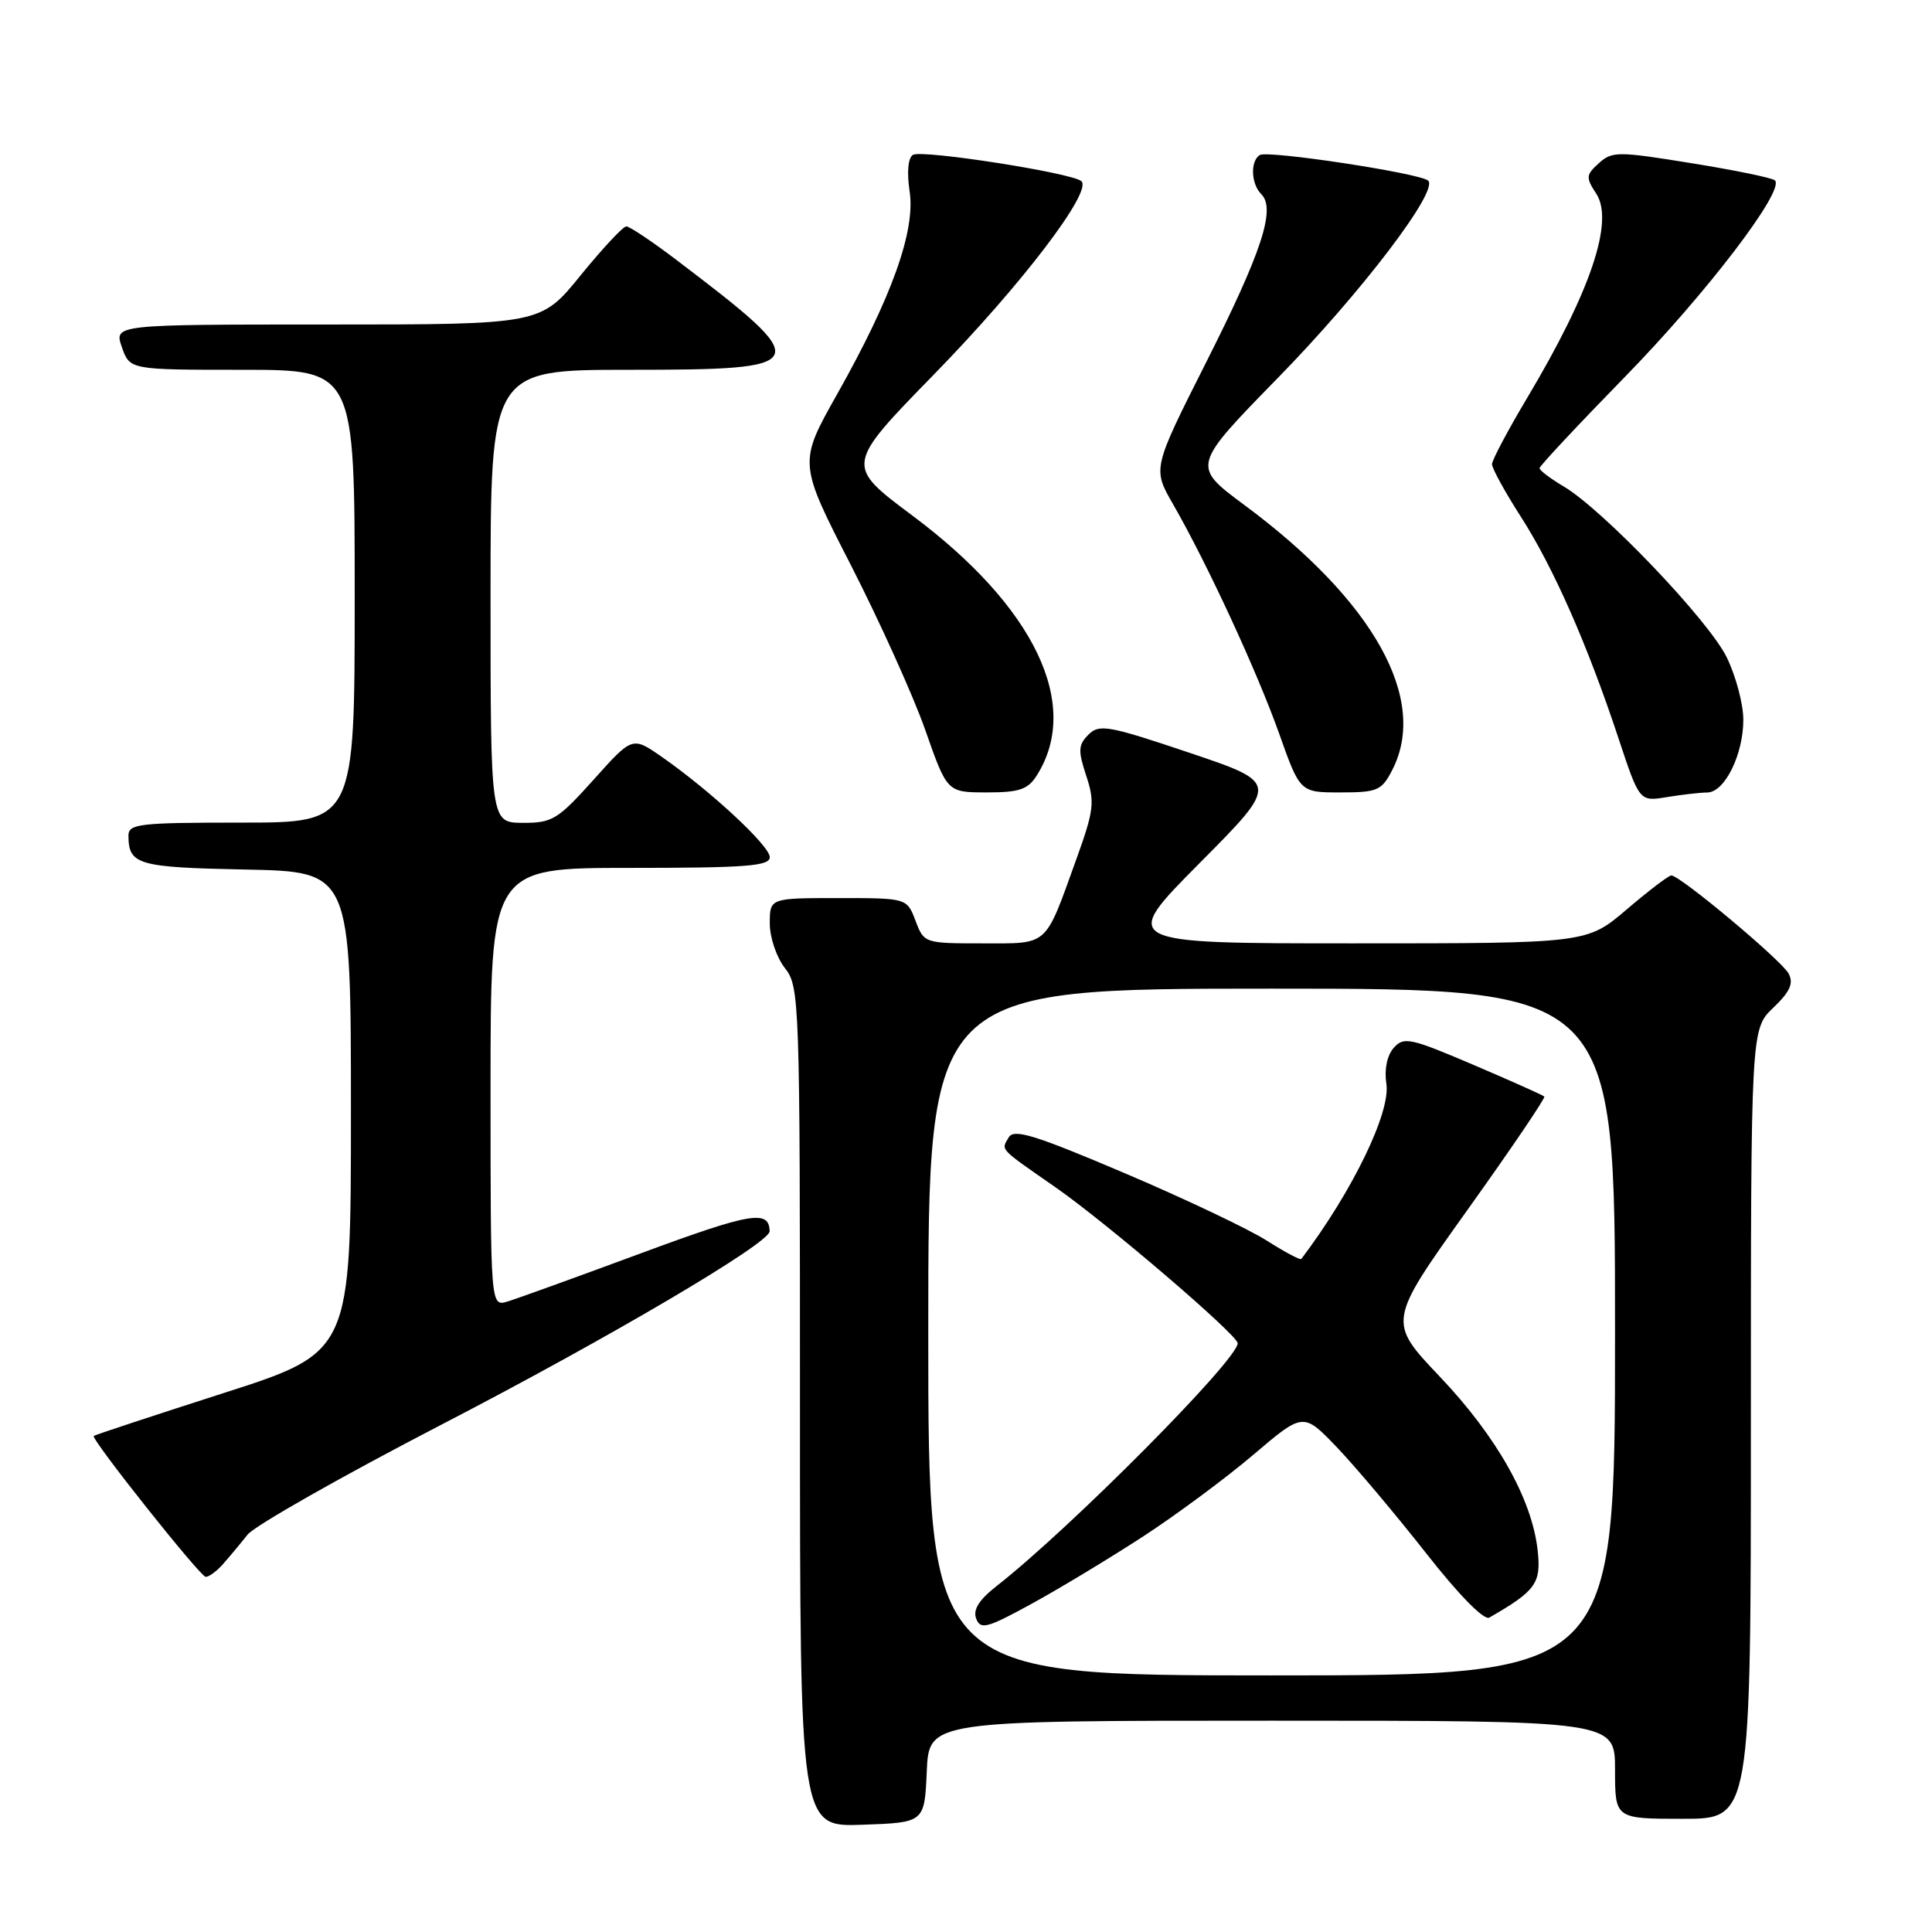 <?xml version="1.0" encoding="UTF-8" standalone="no"?>
<!DOCTYPE svg PUBLIC "-//W3C//DTD SVG 1.1//EN" "http://www.w3.org/Graphics/SVG/1.1/DTD/svg11.dtd" >
<svg xmlns="http://www.w3.org/2000/svg" xmlns:xlink="http://www.w3.org/1999/xlink" version="1.1" viewBox="0 0 256 256">
 <g >
 <path fill="currentColor"
d=" M 122.80 234.75 C 123.09 228.00 123.09 228.00 168.55 228.00 C 214.00 228.00 214.00 228.00 214.00 234.50 C 214.00 241.00 214.00 241.00 223.00 241.00 C 232.00 241.00 232.00 241.00 232.00 188.69 C 232.00 136.37 232.00 136.37 234.96 133.54 C 237.20 131.39 237.69 130.30 237.00 129.00 C 236.06 127.25 222.62 116.00 221.46 116.00 C 221.11 116.00 218.45 118.03 215.55 120.50 C 210.28 125.00 210.28 125.00 179.34 125.00 C 148.40 125.00 148.40 125.00 158.95 114.37 C 169.50 103.75 169.50 103.75 157.65 99.76 C 146.87 96.13 145.66 95.91 144.23 97.34 C 142.87 98.70 142.83 99.46 143.93 102.79 C 145.09 106.30 144.96 107.36 142.60 113.91 C 138.39 125.57 139.04 125.00 130.18 125.00 C 122.50 125.00 122.43 124.98 121.31 122.00 C 120.17 119.00 120.17 119.00 111.09 119.00 C 102.00 119.00 102.00 119.00 102.00 122.37 C 102.00 124.22 102.90 126.87 104.00 128.27 C 105.95 130.75 106.00 132.33 106.00 186.45 C 106.00 242.08 106.00 242.08 114.25 241.79 C 122.50 241.50 122.50 241.50 122.80 234.75 Z  M 29.55 207.25 C 30.40 206.29 31.87 204.53 32.80 203.35 C 33.74 202.17 45.30 195.61 58.50 188.77 C 80.65 177.30 102.02 164.71 101.98 163.15 C 101.92 160.26 99.52 160.67 85.00 166.04 C 76.47 169.20 68.49 172.08 67.25 172.46 C 65.00 173.13 65.00 173.13 65.00 144.07 C 65.00 115.00 65.00 115.00 83.50 115.00 C 98.83 115.00 102.00 114.76 102.00 113.58 C 102.00 112.07 94.13 104.77 87.65 100.26 C 83.79 97.58 83.79 97.58 78.65 103.32 C 73.90 108.61 73.17 109.05 69.25 109.03 C 65.00 109.00 65.00 109.00 65.00 79.00 C 65.00 49.00 65.00 49.00 83.39 49.00 C 107.88 49.00 108.10 48.47 89.64 34.45 C 86.42 32.00 83.42 30.00 82.99 30.00 C 82.55 30.00 79.83 32.93 76.92 36.50 C 71.65 43.00 71.65 43.00 43.38 43.00 C 15.10 43.00 15.10 43.00 16.15 46.00 C 17.20 49.00 17.20 49.00 32.10 49.00 C 47.00 49.00 47.00 49.00 47.00 79.00 C 47.00 109.00 47.00 109.00 32.00 109.00 C 18.38 109.00 17.00 109.16 17.02 110.75 C 17.05 114.59 18.25 114.93 32.54 115.22 C 46.50 115.50 46.50 115.50 46.50 147.34 C 46.50 179.18 46.50 179.18 29.56 184.61 C 20.25 187.60 12.53 190.15 12.42 190.27 C 12.04 190.69 26.49 208.87 27.25 208.94 C 27.66 208.97 28.70 208.21 29.55 207.25 Z  M 226.22 105.01 C 228.52 105.00 231.00 99.99 231.00 95.37 C 231.00 93.31 230.02 89.60 228.81 87.12 C 226.47 82.27 212.40 67.53 207.17 64.44 C 205.43 63.41 204.00 62.33 204.00 62.03 C 204.01 61.74 209.07 56.33 215.25 50.00 C 226.06 38.95 236.59 25.16 235.18 23.90 C 234.80 23.56 229.83 22.54 224.11 21.62 C 214.36 20.04 213.61 20.04 211.85 21.63 C 210.14 23.18 210.11 23.52 211.51 25.66 C 213.91 29.32 210.76 38.64 202.36 52.72 C 199.81 57.00 197.71 60.95 197.70 61.50 C 197.69 62.05 199.42 65.20 201.54 68.50 C 205.85 75.22 210.34 85.40 214.47 97.86 C 217.24 106.22 217.24 106.22 220.87 105.62 C 222.87 105.29 225.28 105.02 226.22 105.01 Z  M 137.38 102.75 C 143.31 93.38 137.11 80.42 120.90 68.32 C 111.99 61.67 111.99 61.67 123.79 49.58 C 135.39 37.69 144.82 25.32 143.28 24.00 C 142.00 22.90 122.14 19.80 120.97 20.52 C 120.32 20.92 120.15 22.80 120.53 25.36 C 121.32 30.59 118.18 39.36 110.91 52.26 C 105.80 61.33 105.80 61.33 112.76 74.91 C 116.58 82.39 121.02 92.21 122.61 96.75 C 125.50 104.99 125.50 104.99 130.73 105.00 C 135.06 105.00 136.20 104.62 137.38 102.75 Z  M 184.47 102.05 C 189.32 92.68 182.05 79.64 164.89 66.92 C 157.92 61.75 157.92 61.75 169.28 50.12 C 180.37 38.79 190.71 25.21 189.23 23.93 C 188.10 22.94 167.99 19.89 166.93 20.54 C 165.65 21.34 165.76 24.36 167.13 25.73 C 169.07 27.67 167.21 33.37 159.82 48.01 C 152.72 62.09 152.72 62.09 155.43 66.80 C 159.93 74.62 166.60 89.04 169.51 97.25 C 172.26 105.00 172.26 105.00 177.60 105.00 C 182.51 105.00 183.07 104.76 184.47 102.05 Z  M 123.00 176.50 C 123.00 131.00 123.00 131.00 168.50 131.00 C 214.00 131.00 214.00 131.00 214.00 176.50 C 214.00 222.00 214.00 222.00 168.50 222.00 C 123.00 222.00 123.00 222.00 123.00 176.50 Z  M 151.50 203.57 C 155.90 200.70 162.47 195.83 166.10 192.74 C 172.70 187.13 172.70 187.13 177.18 191.81 C 179.64 194.39 184.92 200.66 188.92 205.75 C 193.31 211.35 196.64 214.74 197.34 214.34 C 203.53 210.78 204.24 209.79 203.74 205.37 C 202.97 198.59 198.32 190.35 190.78 182.41 C 183.87 175.13 183.87 175.13 194.41 160.37 C 200.21 152.26 204.81 145.47 204.63 145.30 C 204.46 145.12 200.22 143.23 195.22 141.09 C 186.85 137.52 186.01 137.34 184.67 138.85 C 183.79 139.86 183.41 141.70 183.70 143.60 C 184.29 147.38 179.20 157.87 172.43 166.82 C 172.30 167.00 170.23 165.90 167.84 164.38 C 165.46 162.86 156.97 158.83 149.00 155.44 C 137.10 150.38 134.35 149.53 133.66 150.71 C 132.65 152.44 132.28 152.05 139.84 157.31 C 146.68 162.07 164.00 176.90 164.00 177.99 C 164.00 180.18 141.82 202.52 132.08 210.14 C 129.71 212.00 128.90 213.29 129.35 214.48 C 129.93 215.98 130.81 215.74 136.75 212.48 C 140.46 210.45 147.10 206.43 151.50 203.57 Z "/>
</g>
</svg>